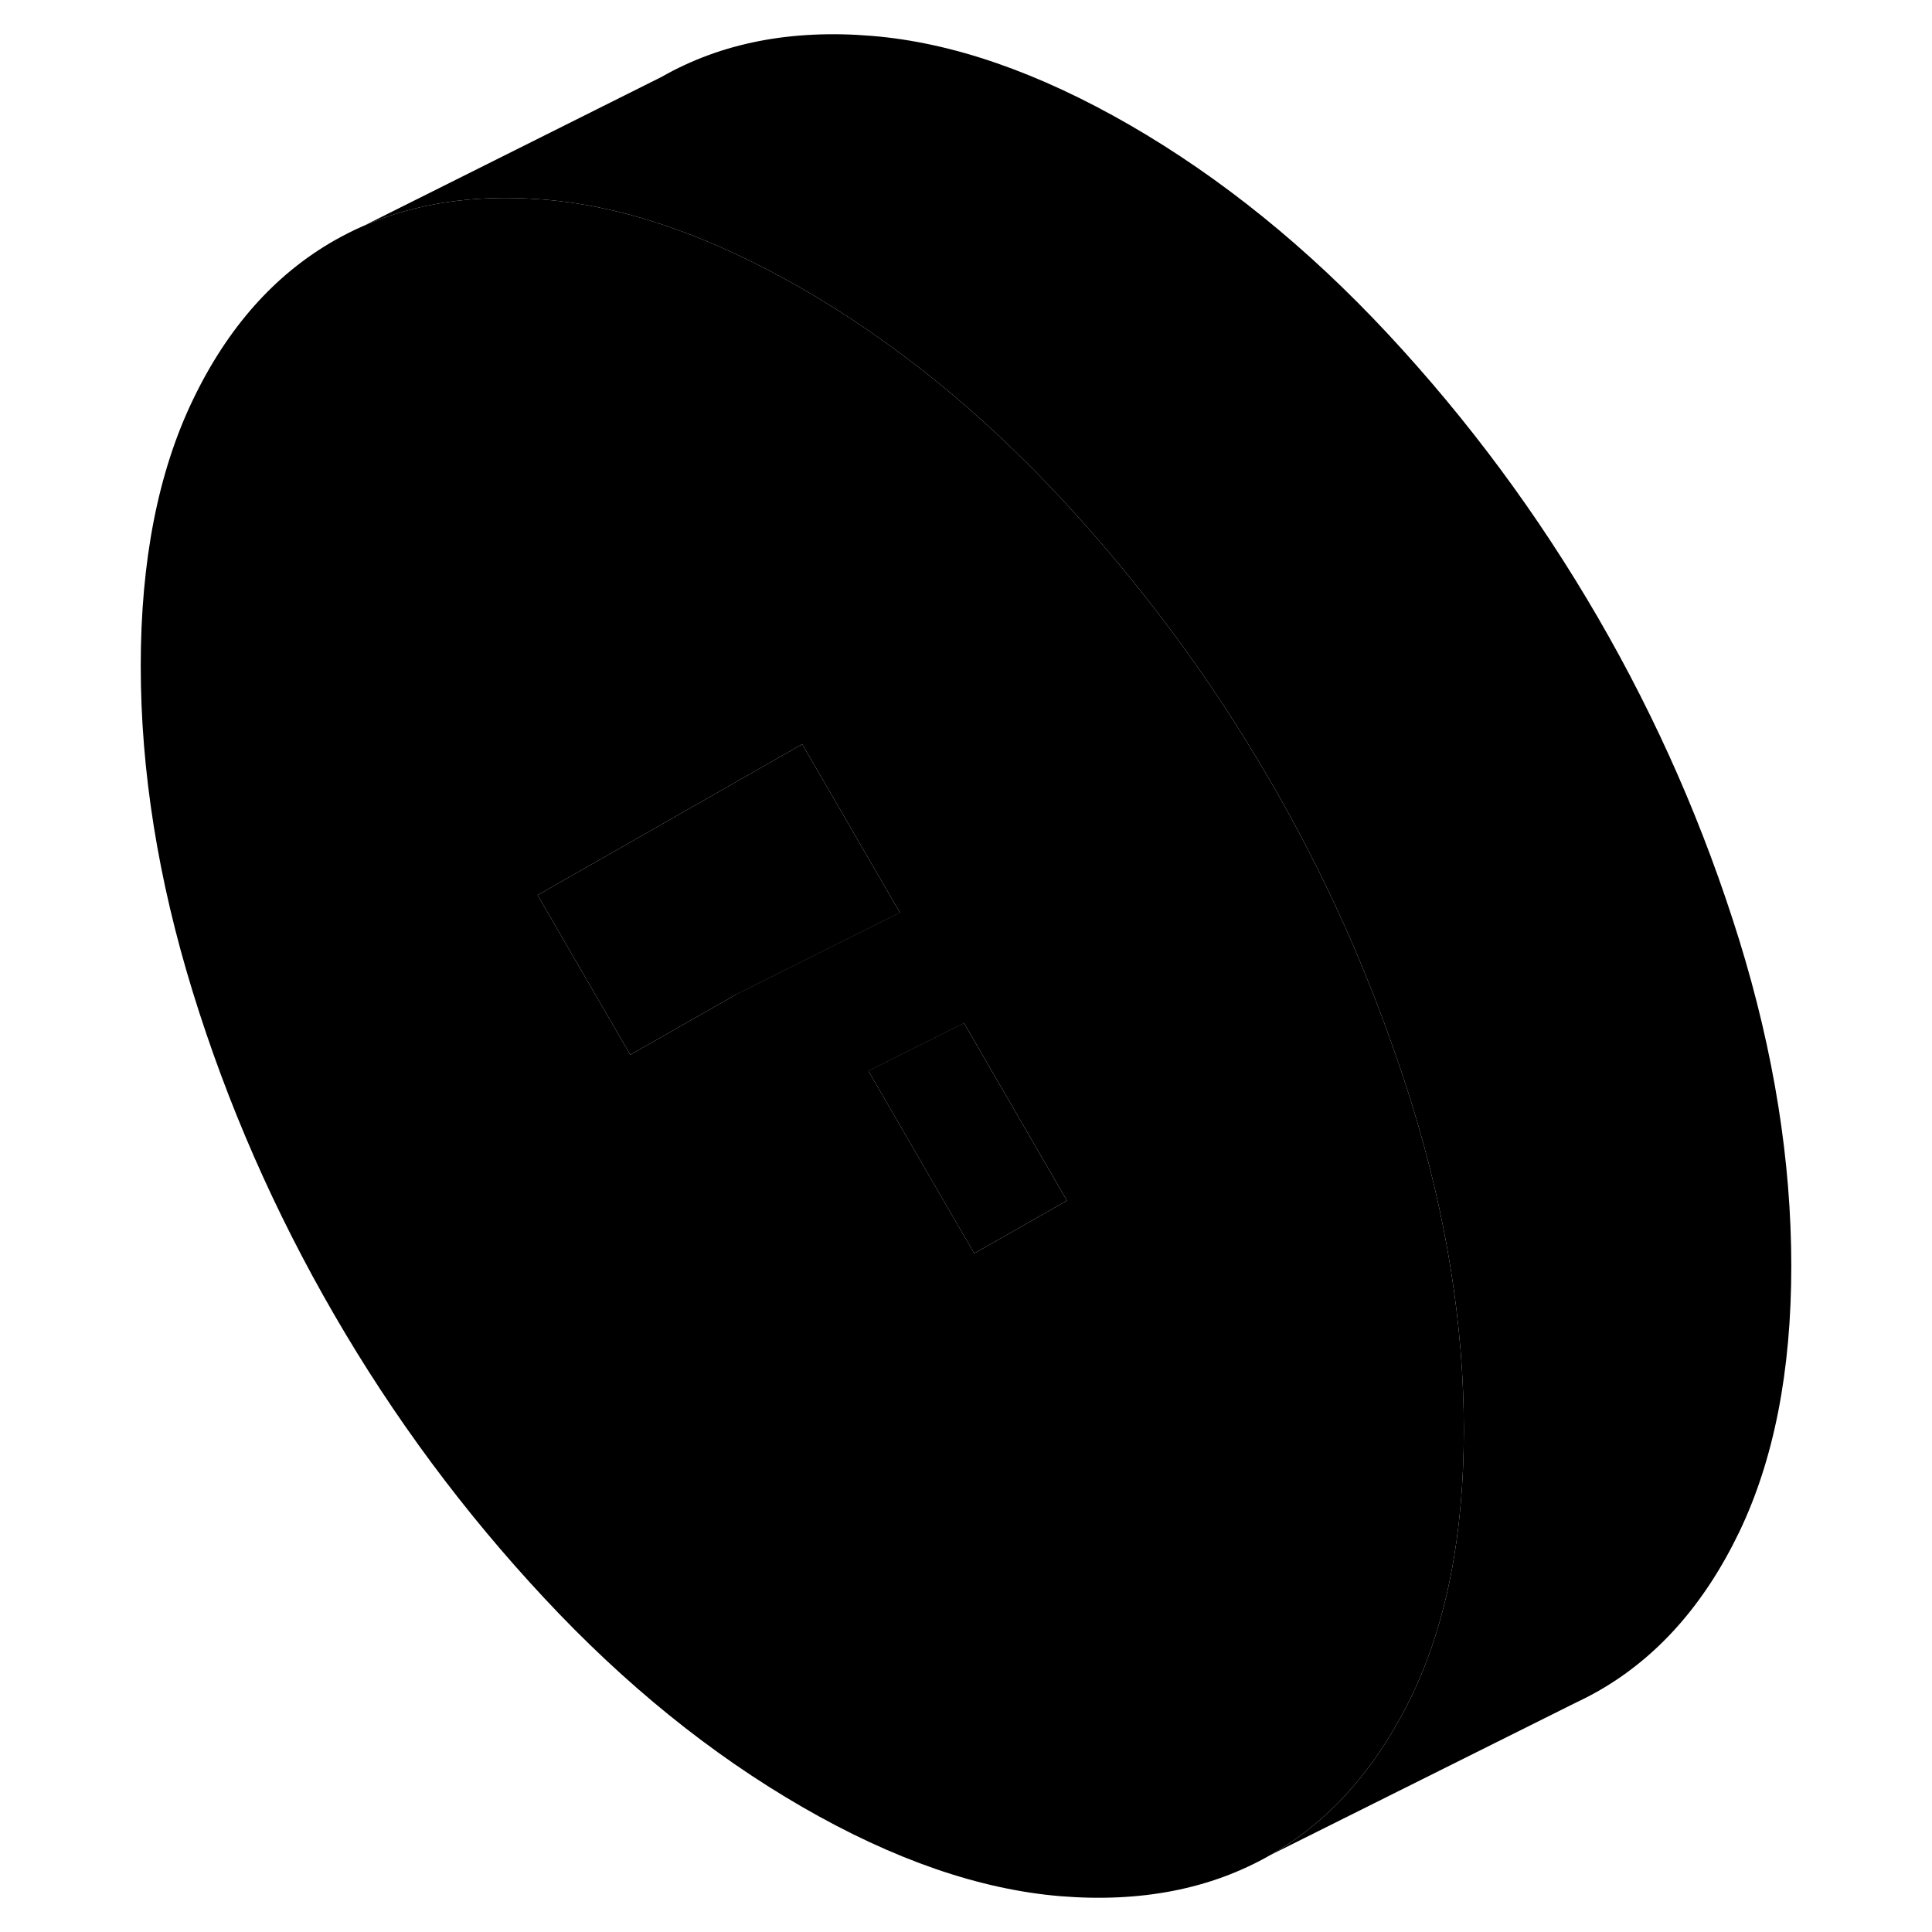 <svg width="24" height="24" viewBox="0 0 106 118" class="pr-icon-iso-duotone-secondary" xmlns="http://www.w3.org/2000/svg" stroke-width="1px" stroke-linecap="round" stroke-linejoin="round">
    <path d="M59.165 73.332L53.505 76.552L51.875 73.752L47.035 65.402L52.875 62.482L57.715 70.832L59.165 73.332Z" class="pr-icon-iso-duotone-primary-stroke" stroke-linejoin="round"/>
    <path d="M48.966 55.742L38.956 60.742L32.496 64.422L27.676 56.122L26.836 54.672L27.096 54.522L42.996 45.452L48.966 55.742Z" class="pr-icon-iso-duotone-primary-stroke" stroke-linejoin="round"/>
    <path d="M38.956 60.742V80.212L42.736 82.392L47.036 84.882V65.402M38.956 60.742L48.966 55.742M38.956 60.742L32.496 64.422L27.676 56.122L26.836 54.672L27.096 54.522L42.996 45.452L48.966 55.742M48.966 55.742L52.876 62.482M52.876 62.482L47.036 65.402M52.876 62.482L57.716 70.832L59.166 73.332L53.506 76.552L51.876 73.752L47.036 65.402M80.226 67.412C79.816 66.092 79.376 64.782 78.906 63.482C78.716 62.932 78.516 62.392 78.306 61.852C76.476 56.982 74.236 52.262 71.586 47.702C67.946 41.432 63.676 35.662 58.756 30.382C53.846 25.112 48.586 20.862 42.996 17.632C37.406 14.412 32.156 12.592 27.246 12.192C27.156 12.182 27.066 12.182 26.986 12.172C22.966 11.872 19.386 12.412 16.236 13.782L16.166 13.812C15.566 14.072 14.986 14.372 14.416 14.692C10.776 16.772 7.896 20.012 5.776 24.432C3.656 28.842 2.596 34.262 2.596 40.672C2.596 47.082 3.656 53.722 5.776 60.592C7.896 67.462 10.776 74.022 14.416 80.302C18.046 86.572 22.326 92.342 27.246 97.612C32.156 102.882 37.406 107.132 42.996 110.362C48.586 113.592 53.846 115.402 58.756 115.812C63.676 116.212 67.946 115.382 71.586 113.302C74.576 111.602 77.046 109.112 79.006 105.822C79.436 105.112 79.846 104.362 80.226 103.572C82.346 99.152 83.406 93.742 83.406 87.332C83.406 80.922 82.346 74.272 80.226 67.412Z" class="pr-icon-iso-duotone-primary-stroke" stroke-linejoin="round"/>
    <path d="M52.875 62.482L47.035 65.402V76.182L38.955 80.212V60.742L48.965 55.742L52.875 62.482Z" class="pr-icon-iso-duotone-primary-stroke" stroke-linejoin="round"/>
    <path d="M47.035 76.182V84.882L42.735 82.392L38.955 80.212L47.035 76.182Z" class="pr-icon-iso-duotone-primary-stroke" stroke-linejoin="round"/>
    <path d="M103.406 77.332C103.406 83.742 102.346 89.152 100.226 93.572C98.096 97.992 95.226 101.232 91.586 103.302C91.216 103.512 90.836 103.712 90.456 103.892L90.266 103.982L71.586 113.302C74.576 111.602 77.046 109.112 79.006 105.822C79.436 105.112 79.846 104.362 80.226 103.572C82.346 99.152 83.406 93.742 83.406 87.332C83.406 80.922 82.346 74.272 80.226 67.412C79.816 66.092 79.376 64.782 78.906 63.482C78.716 62.932 78.516 62.392 78.306 61.852C76.476 56.982 74.236 52.262 71.586 47.702C67.946 41.432 63.676 35.662 58.756 30.382C53.846 25.112 48.586 20.862 42.996 17.632C37.406 14.412 32.156 12.592 27.246 12.192C27.156 12.182 27.066 12.182 26.986 12.172C22.966 11.872 19.386 12.412 16.236 13.782L34.416 4.692C38.046 2.622 42.326 1.782 47.246 2.192C52.156 2.592 57.406 4.412 62.996 7.632C68.586 10.862 73.846 15.112 78.756 20.382C83.676 25.662 87.946 31.432 91.586 37.702C95.226 43.972 98.096 50.542 100.226 57.412C102.346 64.272 103.406 70.912 103.406 77.332Z" class="pr-icon-iso-duotone-primary-stroke" stroke-linejoin="round"/>
</svg>